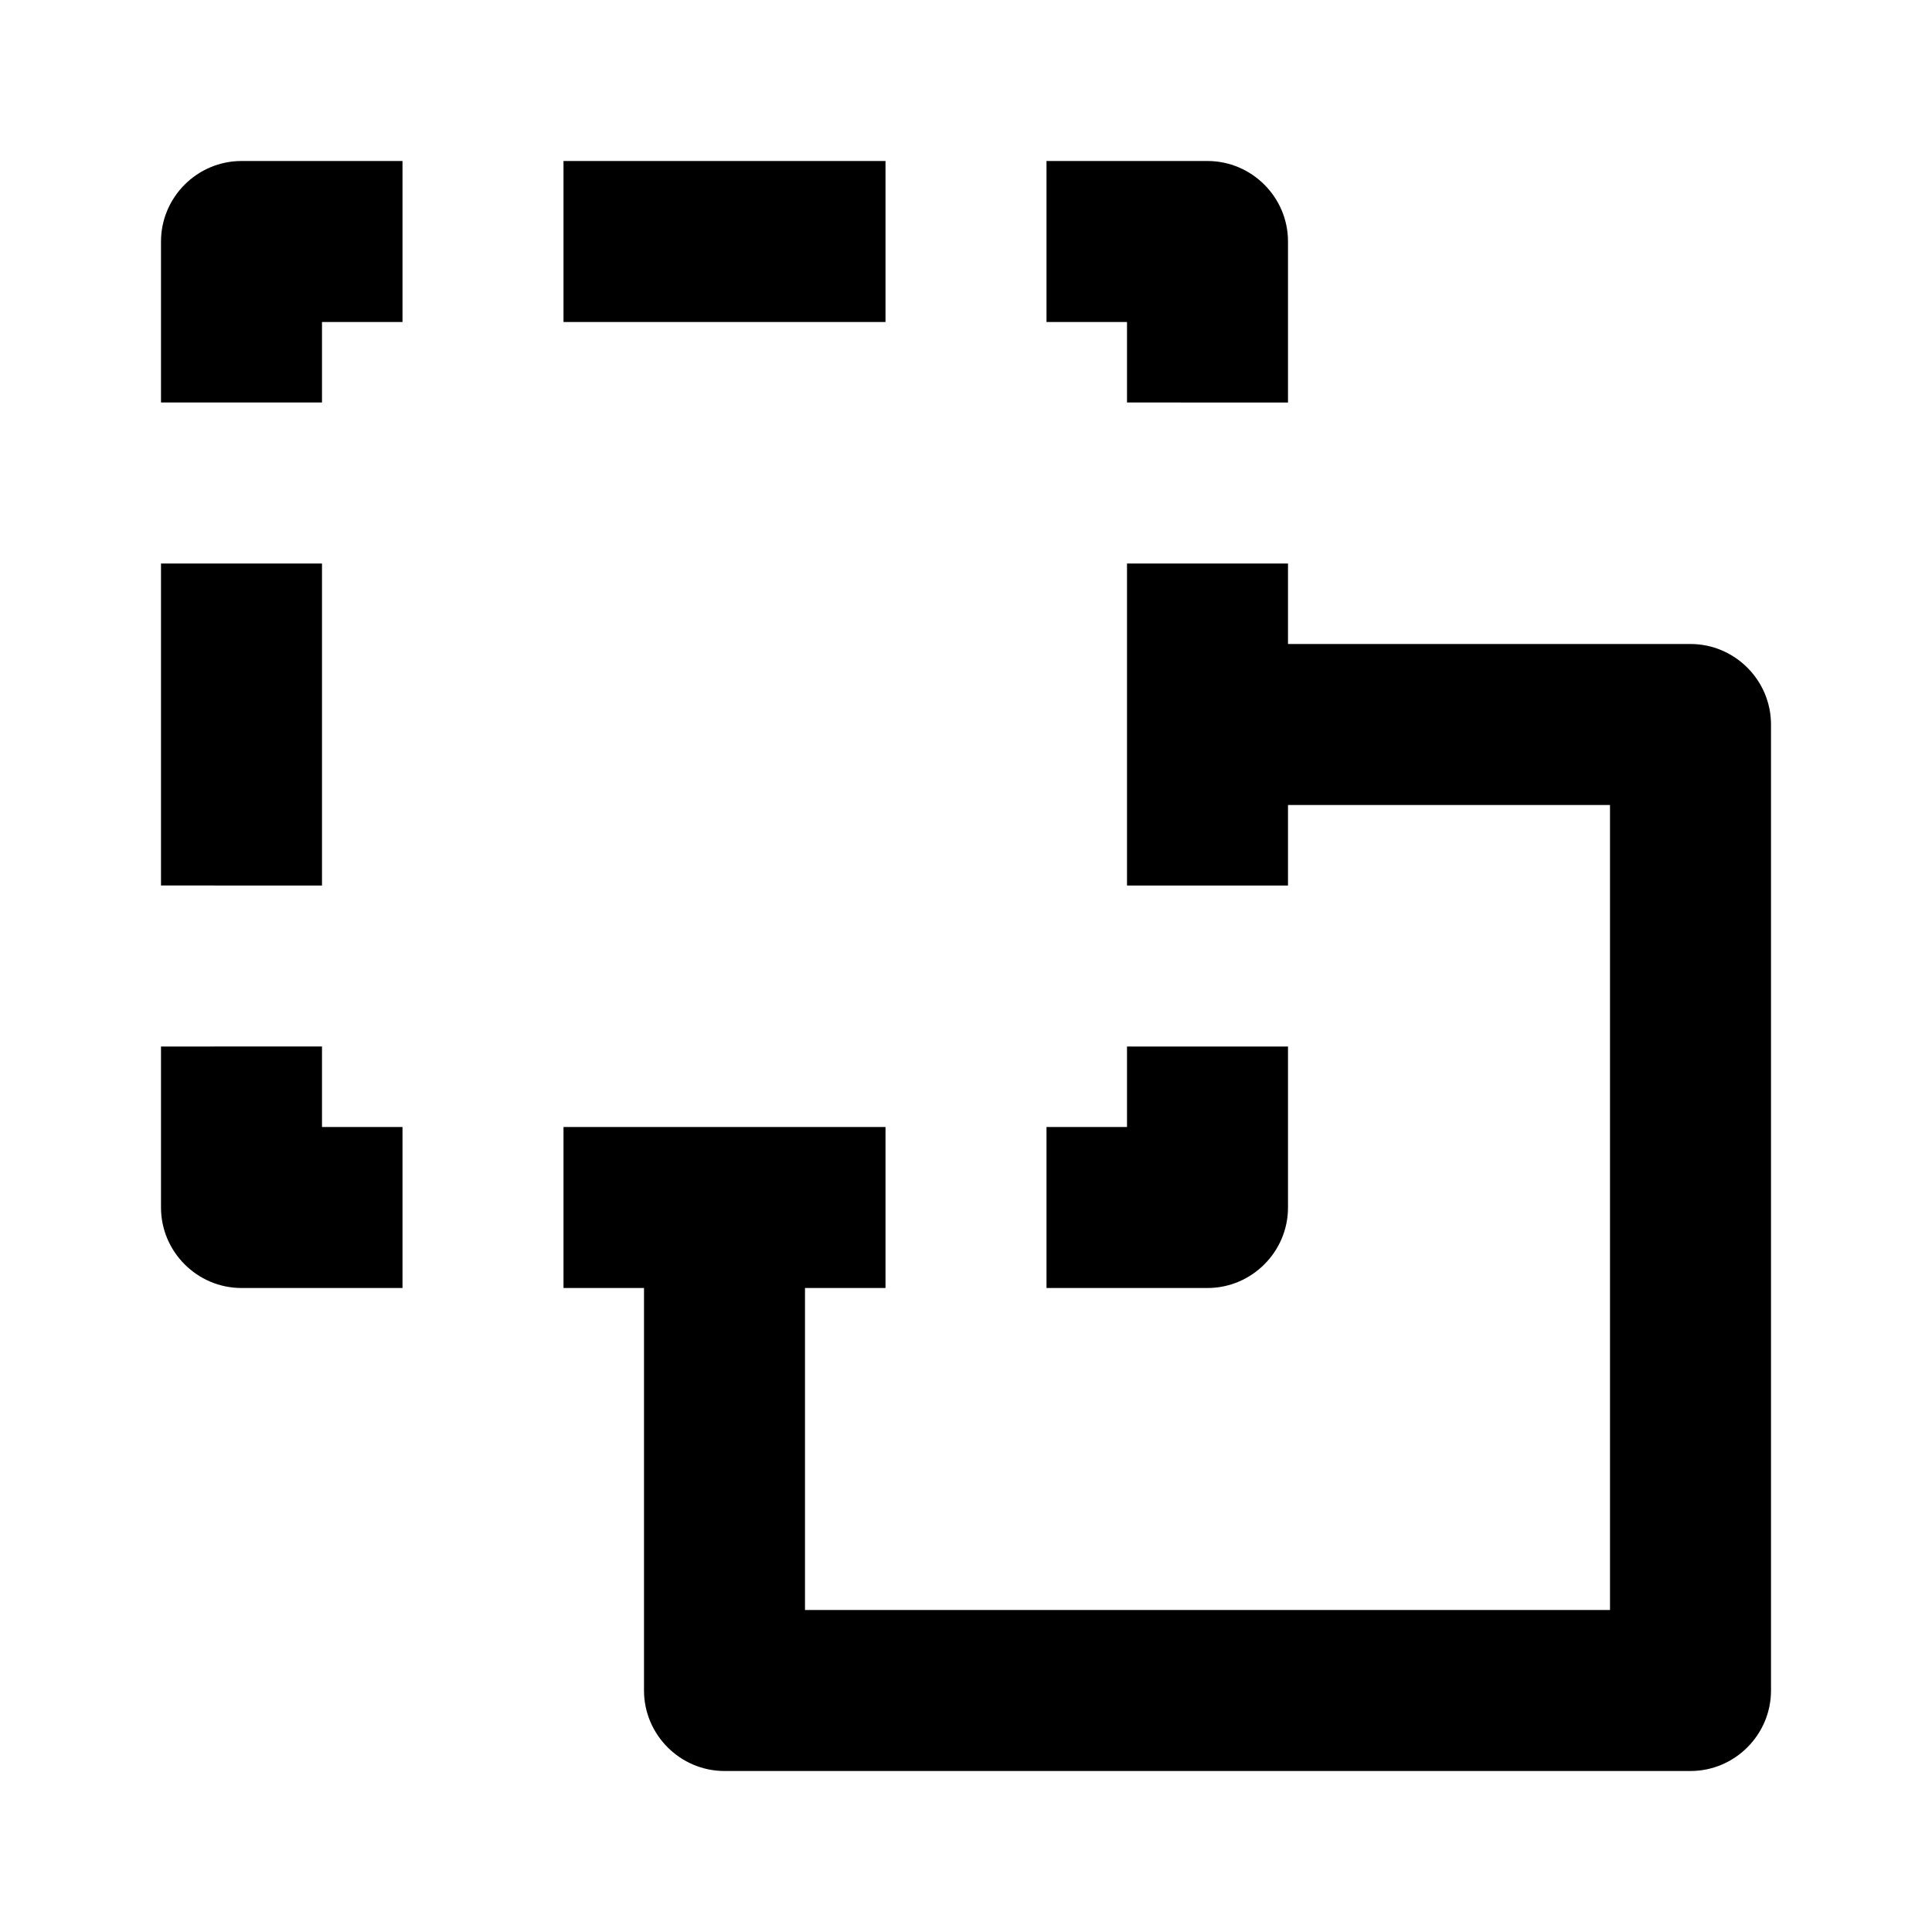 <svg xmlns="http://www.w3.org/2000/svg" width="24" height="24"><!--Boxicons v3.0 https://boxicons.com | License  https://docs.boxicons.com/free--><path d="M21 8h-5V7h-2v4h2v-1h4v10H10v-4h1v-2H7v2h1v5c0 .55.45 1 1 1h12c.55 0 1-.45 1-1V9c0-.55-.45-1-1-1M4 4h1V2H3c-.55 0-1 .45-1 1v2h2zm3-2h4v2H7zm9 3V3c0-.55-.45-1-1-1h-2v2h1v1z"/><path d="M13 16h2c.55 0 1-.45 1-1v-2h-2v1h-1zM3 16h2v-2H4v-1H2v2c0 .55.45 1 1 1M2 7h2v4H2z"/></svg>
